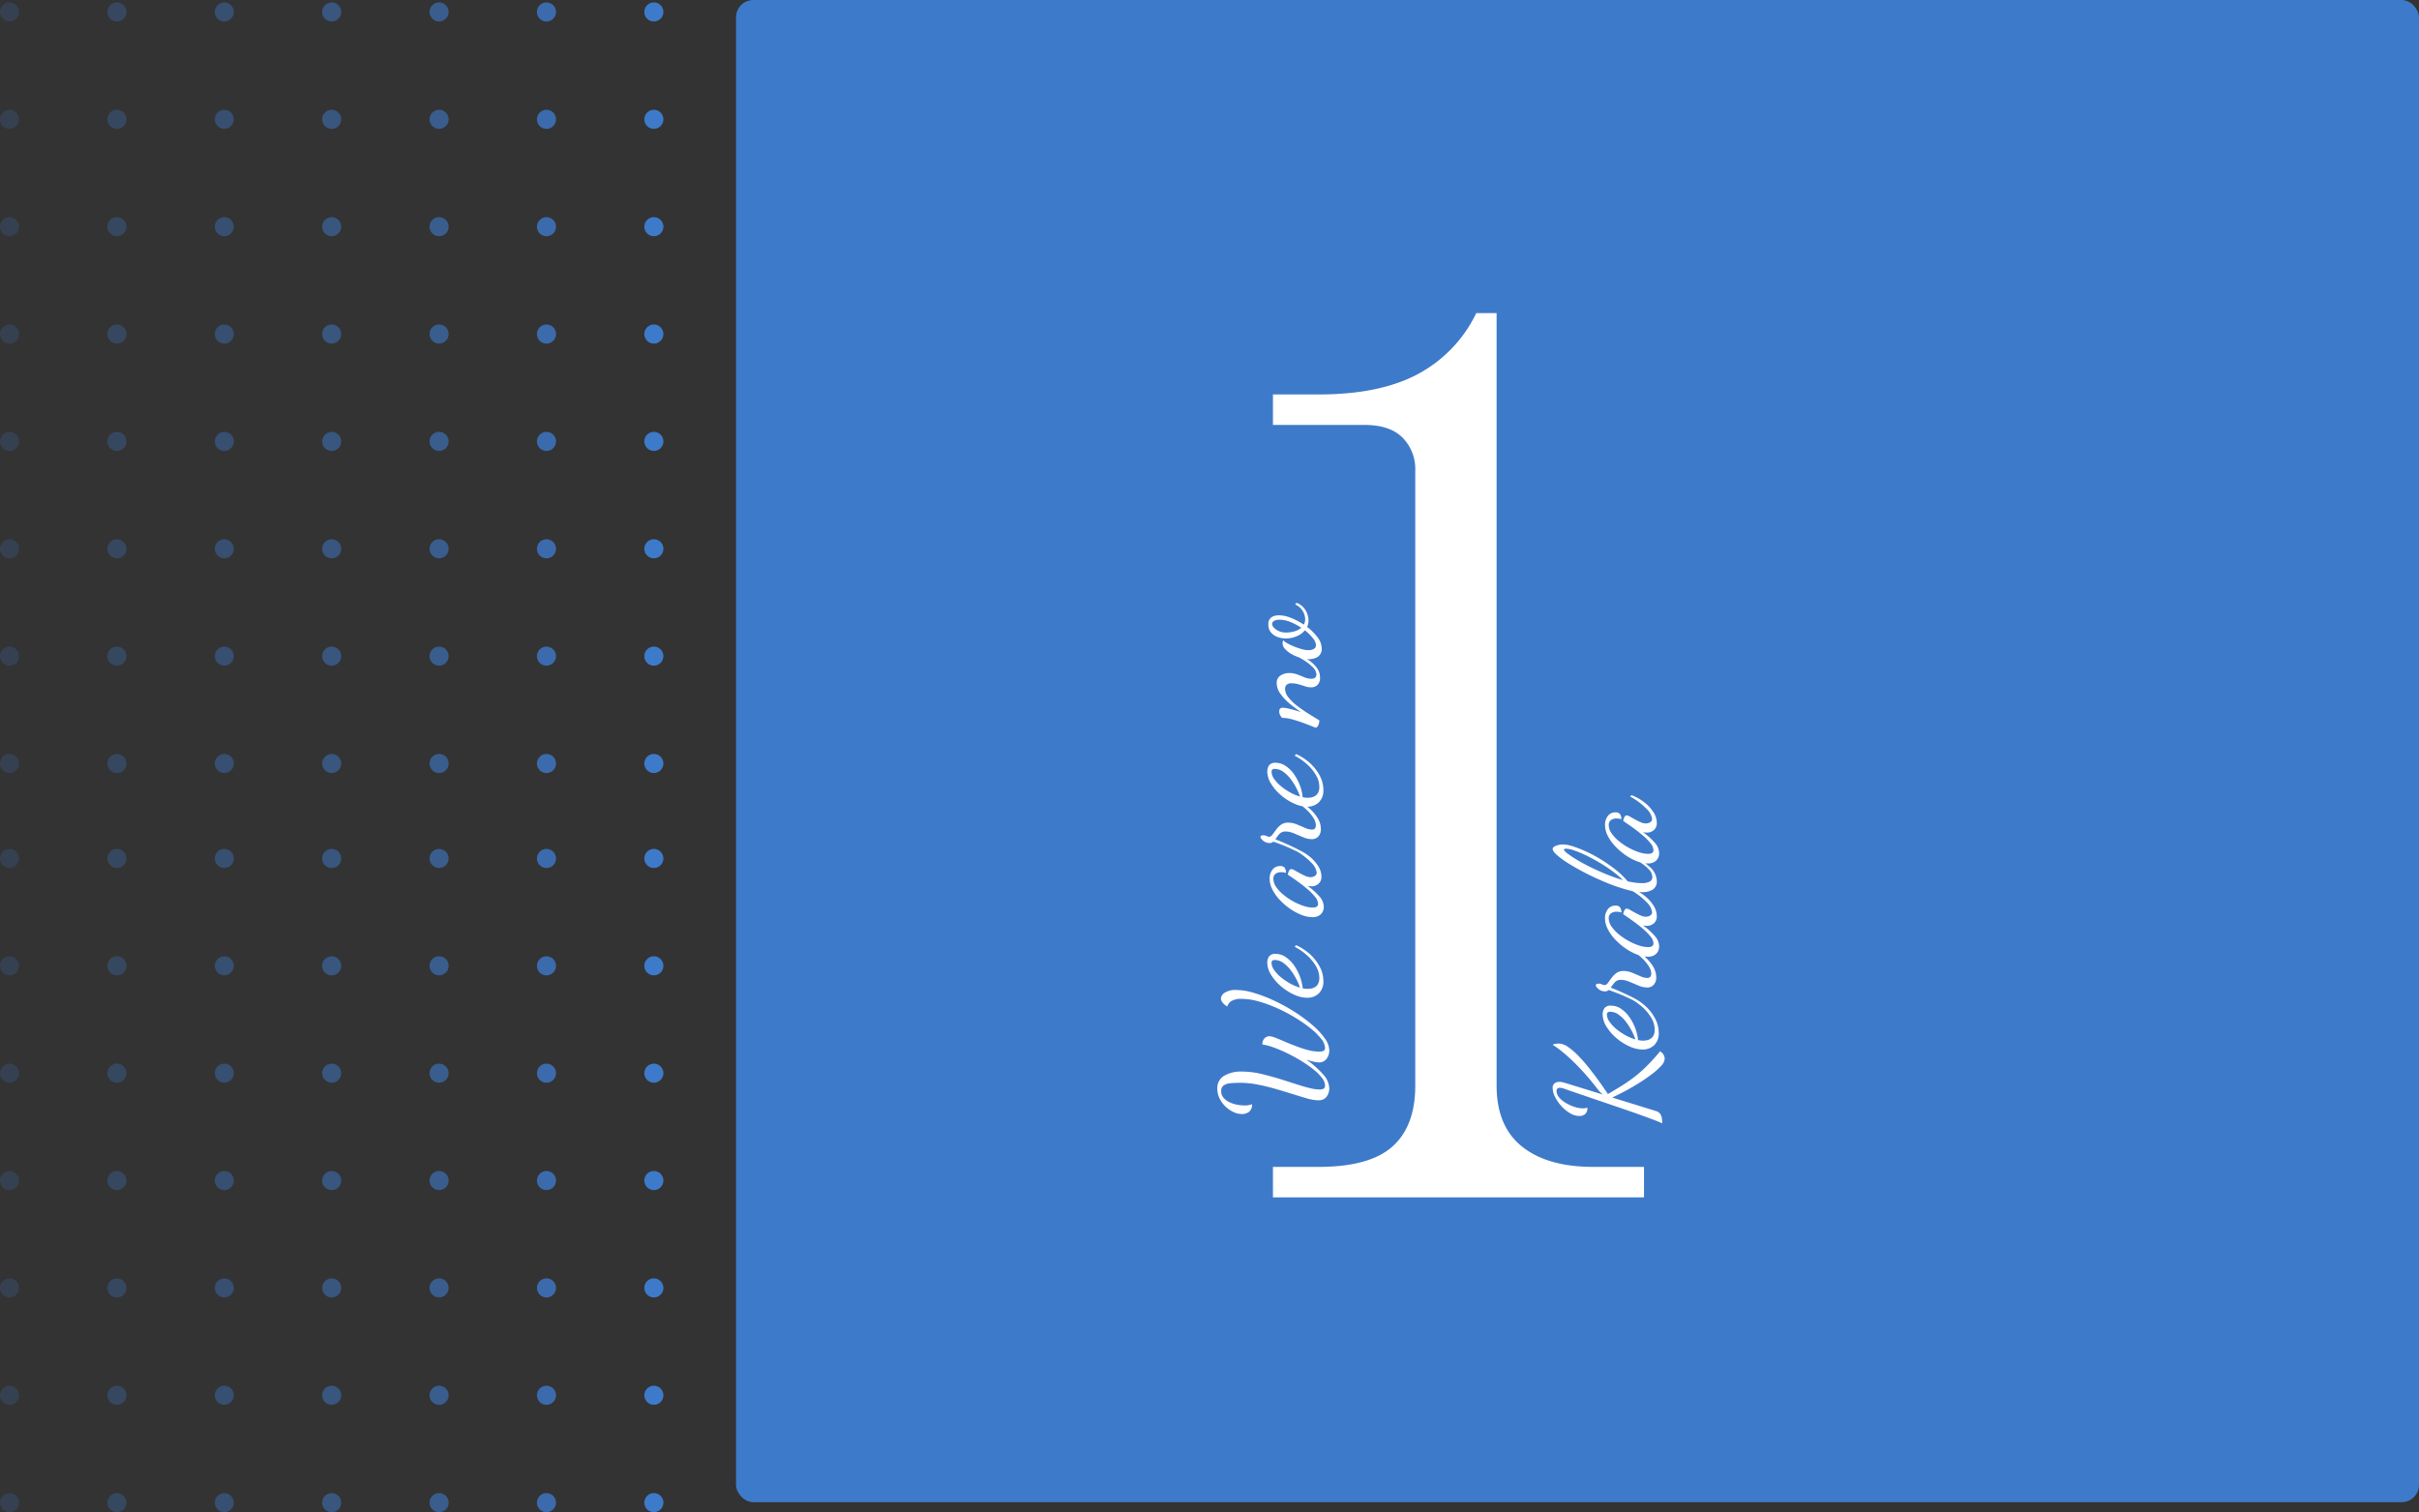 <svg xmlns="http://www.w3.org/2000/svg" width="697.104" height="435.88" viewBox="0 0 697.104 435.88">
  <rect x="0" y="0" width="697.104" height="435.88" fill="#333333" stroke="none"/>
  <g id="Group_7485" data-name="Group 7485" transform="translate(-934.896 -142)">
    <rect id="Rectangle_193" data-name="Rectangle 193" width="485" height="433" rx="5" transform="translate(1147 142)" fill="#3e7aca"/>
    <g id="Group_7484" data-name="Group 7484" transform="translate(240 15)">
      <path id="Path_3816" data-name="Path 3816" d="M13.184-260.742V-38.086q0,11.719,7.324,17.578t20.508,5.859H55.664v8.789H-51.27v-8.789h13.184q14.648,0,21.24-5.859t6.592-17.578V-215.332a12.88,12.88,0,0,0-3.662-9.521q-3.662-3.662-10.986-3.662H-51.27V-237.3h13.184q17.578,0,28.564-5.859A39.177,39.177,0,0,0,7.324-260.742Z" transform="translate(1113 478)" fill="#fff"/>
      <path id="Path_3815" data-name="Path 3815" d="M-138.72,3.48a4.418,4.418,0,0,1-1.02-.14,4,4,0,0,1-1.14-.48,2.655,2.655,0,0,1-.92-.96,3.2,3.2,0,0,1-.36-1.62,13.8,13.8,0,0,1,.68-3.7q.68-2.3,1.56-5.1.68-2.16,1.32-4.48t1.06-4.64a24.938,24.938,0,0,0,.42-4.44q0-1.48-.1-2.76a4.428,4.428,0,0,0-.6-2.06,1.862,1.862,0,0,0-1.7-.78,2.842,2.842,0,0,0-1.9.66,5.058,5.058,0,0,0-1.28,1.7,8.867,8.867,0,0,0-.72,2.2,11.636,11.636,0,0,0-.22,2.16,5.53,5.53,0,0,0,.36,2.16,2.569,2.569,0,0,1-2.2-.86,3.29,3.29,0,0,1-.64-2.02,5.81,5.81,0,0,1,.58-2.48,8.515,8.515,0,0,1,1.6-2.3,8.169,8.169,0,0,1,2.34-1.7,6.336,6.336,0,0,1,2.8-.64,4.075,4.075,0,0,1,3.7,1.94,9.639,9.639,0,0,1,1.22,5.18,25.361,25.361,0,0,1-.82,6.18q-.82,3.26-1.82,6.34-.64,2-1.22,3.82T-138.68-2a11.809,11.809,0,0,0-.36,2.68,2.28,2.28,0,0,0,.24,1.16,1.029,1.029,0,0,0,.96.4,3.775,3.775,0,0,0,2.22-.94,14.552,14.552,0,0,0,2.48-2.54,35.714,35.714,0,0,0,2.44-3.54q1.18-1.94,2.16-3.98a40.881,40.881,0,0,0,1.64-3.88,14.986,14.986,0,0,0,.82-3.16,2.246,2.246,0,0,1,1.86.68,2.107,2.107,0,0,1,.54,1.28,6.07,6.07,0,0,1-.52,1.96q-.52,1.32-1.24,2.96-.6,1.44-1.22,3.08a31.076,31.076,0,0,0-1.04,3.28,12.583,12.583,0,0,0-.42,3.12,3.1,3.1,0,0,0,.2,1.22q.2.46.92.46a4.511,4.511,0,0,0,2.6-1.14,18.435,18.435,0,0,0,3.06-3.12,41.97,41.97,0,0,0,3.08-4.46,46.442,46.442,0,0,0,2.7-5.18,38.111,38.111,0,0,0,1.92-5.3,18.081,18.081,0,0,0,.72-4.8,5.6,5.6,0,0,0-.6-2.94,2.733,2.733,0,0,0-1.6-1.22,4.406,4.406,0,0,1,1.18-1.4,2.02,2.02,0,0,1,1.14-.44,2.164,2.164,0,0,1,1.64,1.08,5.671,5.671,0,0,1,.8,3.36,18.024,18.024,0,0,1-.82,5,41.868,41.868,0,0,1-2.22,5.82,51.022,51.022,0,0,1-3.2,5.86,43.844,43.844,0,0,1-3.76,5.12,21.986,21.986,0,0,1-3.88,3.64,6.293,6.293,0,0,1-3.56,1.36,4.185,4.185,0,0,1-1.56-.32,3.274,3.274,0,0,1-1.34-.98,2.6,2.6,0,0,1-.54-1.7,7.052,7.052,0,0,1,.22-1.54q.22-.94.58-2.06a26.652,26.652,0,0,1-4.18,4.74A6.4,6.4,0,0,1-138.72,3.48Zm31-1.72A4.705,4.705,0,0,1-111.38.42a4.721,4.721,0,0,1-1.22-3.3,9.27,9.27,0,0,1,.9-3.8,15.747,15.747,0,0,1,2.4-3.76A13.794,13.794,0,0,1-106-13.3a6.8,6.8,0,0,1,3.56-1.1,3.183,3.183,0,0,1,1.7.48,2.129,2.129,0,0,1,.78,1.96,5.038,5.038,0,0,1-.9,2.86,9.3,9.3,0,0,1-2.36,2.38,14.117,14.117,0,0,1-3.2,1.7,13.174,13.174,0,0,1-3.46.82q-.08.4-.12.76a6.172,6.172,0,0,0-.04.68,5.266,5.266,0,0,0,.14,1.2,3.051,3.051,0,0,0,.5,1.1,2.388,2.388,0,0,0,.98.78,3.741,3.741,0,0,0,1.54.28,6.683,6.683,0,0,0,3.4-.98,13.063,13.063,0,0,0,3.12-2.58,16.931,16.931,0,0,0,2.44-3.52l.48.36a14.931,14.931,0,0,1-2.74,4.16,13.039,13.039,0,0,1-3.6,2.74A8.653,8.653,0,0,1-107.72,1.76Zm-1.96-6.72a17.6,17.6,0,0,0,2.44-1.06,17.642,17.642,0,0,0,2.62-1.66,9.761,9.761,0,0,0,2.08-2.12,4.161,4.161,0,0,0,.82-2.44,1.221,1.221,0,0,0-.16-.68.773.773,0,0,0-.68-.24,3.654,3.654,0,0,0-2.04.74,10.374,10.374,0,0,0-2.08,1.94,17.025,17.025,0,0,0-1.8,2.64A13.22,13.22,0,0,0-109.68-4.96ZM-86.4,1.88a2.929,2.929,0,0,1-2.1-.82,3.3,3.3,0,0,1-.86-2.5,8.651,8.651,0,0,1,.64-3.1,15.724,15.724,0,0,1,1.76-3.28,18.6,18.6,0,0,1,2.54-2.96,12.809,12.809,0,0,1,3-2.14,6.9,6.9,0,0,1,3.14-.8,4.07,4.07,0,0,1,2.6.82,2.637,2.637,0,0,1,1.04,2.18,1.52,1.52,0,0,1-.54,1.36A2.519,2.519,0,0,1-76.6-9q.08-.32.14-.7a4.513,4.513,0,0,0,.06-.7,2.782,2.782,0,0,0-.44-1.58,1.69,1.69,0,0,0-1.52-.66,4.081,4.081,0,0,0-2.28.78,10.758,10.758,0,0,0-2.24,2.08A18.1,18.1,0,0,0-84.8-6.96a17.165,17.165,0,0,0-1.32,3,8.678,8.678,0,0,0-.48,2.64q0,1.56,1.08,1.56a3.313,3.313,0,0,0,2-.86,16.328,16.328,0,0,0,2.22-2.2q1.14-1.34,2.18-2.78t1.84-2.64q.16-.24.2-.24a4.76,4.76,0,0,1,.62.16A2.338,2.338,0,0,1-75.8-8a.612.612,0,0,1,.28.52,2.16,2.16,0,0,1-.36.98q-.36.62-.8,1.42t-.8,1.62a3.844,3.844,0,0,0-.36,1.54,2.417,2.417,0,0,0,.32,1.18,1.1,1.1,0,0,0,1.04.58,4.951,4.951,0,0,0,2.84-1.58,19.055,19.055,0,0,0,3.56-4.74l.4.4a14.244,14.244,0,0,1-2.16,3.8A11.148,11.148,0,0,1-74.66.28a5.609,5.609,0,0,1-2.94.92A2.617,2.617,0,0,1-79.78.32a3.019,3.019,0,0,1-.7-1.92,4.124,4.124,0,0,1,.04-.54q.04-.3.08-.62A19.633,19.633,0,0,1-83.5.72,4.559,4.559,0,0,1-86.4,1.88Zm22.44-.84A3.033,3.033,0,0,1-66.1.32a2.44,2.44,0,0,1-.78-1.88,6.452,6.452,0,0,1,.56-2.52q.56-1.32,1.1-2.62a6.187,6.187,0,0,0,.54-2.34,2.339,2.339,0,0,0-.74-1.9q-.74-.62-1.5-1.14-.92,2.36-1.92,4.48t-1.64,3.2l-.36-.68q.56-1.04,1.46-3.04t1.78-4.56a1.309,1.309,0,0,1-.4-.96,2.828,2.828,0,0,1,.68-1.96q.68-.76,1-.76a.436.436,0,0,1,.5.38,4.032,4.032,0,0,1,.06.58,2.832,2.832,0,0,1-.22.78,3.31,3.31,0,0,0-.22.7,1.287,1.287,0,0,0,.62,1.02q.62.46,1.42,1.04a6.724,6.724,0,0,1,1.42,1.4,3.386,3.386,0,0,1,.62,2.1,6.493,6.493,0,0,1-.5,2.44q-.5,1.24-1,2.36a4.932,4.932,0,0,0-.5,1.96,1.08,1.08,0,0,0,.36.96,1.479,1.479,0,0,0,.84.24A3.9,3.9,0,0,0-60.94-1a10.756,10.756,0,0,0,1.98-1.52,15.585,15.585,0,0,0,1.72-1.94,8.88,8.88,0,0,0,1.12-1.9l.52.4a15.092,15.092,0,0,1-2.08,3.3A12.522,12.522,0,0,1-60.62,0,6.105,6.105,0,0,1-63.96,1.04Zm11.32.72A4.705,4.705,0,0,1-56.3.42a4.721,4.721,0,0,1-1.22-3.3,9.27,9.27,0,0,1,.9-3.8,15.747,15.747,0,0,1,2.4-3.76,13.794,13.794,0,0,1,3.3-2.86,6.8,6.8,0,0,1,3.56-1.1,3.183,3.183,0,0,1,1.7.48,2.129,2.129,0,0,1,.78,1.96,5.038,5.038,0,0,1-.9,2.86,9.3,9.3,0,0,1-2.36,2.38,14.116,14.116,0,0,1-3.2,1.7,13.174,13.174,0,0,1-3.46.82q-.08.4-.12.76a6.171,6.171,0,0,0-.04.68,5.265,5.265,0,0,0,.14,1.2,3.051,3.051,0,0,0,.5,1.1,2.388,2.388,0,0,0,.98.78A3.741,3.741,0,0,0-51.8.6a6.683,6.683,0,0,0,3.4-.98,13.063,13.063,0,0,0,3.12-2.58,16.931,16.931,0,0,0,2.44-3.52l.48.36A14.931,14.931,0,0,1-45.1-1.96,13.039,13.039,0,0,1-48.7.78,8.653,8.653,0,0,1-52.64,1.76ZM-54.6-4.96a17.6,17.6,0,0,0,2.44-1.06,17.642,17.642,0,0,0,2.62-1.66A9.761,9.761,0,0,0-47.46-9.8a4.161,4.161,0,0,0,.82-2.44,1.221,1.221,0,0,0-.16-.68.773.773,0,0,0-.68-.24,3.654,3.654,0,0,0-2.04.74,10.375,10.375,0,0,0-2.08,1.94,17.025,17.025,0,0,0-1.8,2.64A13.22,13.22,0,0,0-54.6-4.96ZM-20.32.8a2.8,2.8,0,0,1-2.1-.72,2.53,2.53,0,0,1-.7-1.84,5.674,5.674,0,0,1,.3-1.76q.3-.92.58-1.9a6.9,6.9,0,0,0,.28-1.9,2.043,2.043,0,0,0-.46-1.54,1.628,1.628,0,0,0-1.14-.42,4.066,4.066,0,0,0-2.52,1.02,14.547,14.547,0,0,0-2.48,2.6q-1.2,1.58-2.24,3.26t-1.84,3A3.411,3.411,0,0,1-33.86.38a1.92,1.92,0,0,1-.9-.66,5.856,5.856,0,0,1,.42-1.24q.42-1.04.98-2.56t1-3.12a11.1,11.1,0,0,0,.44-2.92,2.666,2.666,0,0,1,.76-.56,2.249,2.249,0,0,1,1.08-.28q1.08,0,1.08,1.04a10.632,10.632,0,0,1-.36,2.14q-.36,1.5-.92,3.14A37.364,37.364,0,0,1-27.86-7.9,15.034,15.034,0,0,1-25-10.6a5.225,5.225,0,0,1,3.04-1.08,2.463,2.463,0,0,1,2.26,1.12A4.586,4.586,0,0,1-19-8.08a6.463,6.463,0,0,1-.4,2.3q-.4,1.06-.82,2.04a4.986,4.986,0,0,0-.42,1.98A1.642,1.642,0,0,0-20.3-.58a1.166,1.166,0,0,0,.86.34,2.955,2.955,0,0,0,2-.94A13.01,13.01,0,0,0-15.5-3.56a26.755,26.755,0,0,0,1.66-2.92l.44.52a20.334,20.334,0,0,1-1.88,3.48,9.4,9.4,0,0,1-2.28,2.4A4.659,4.659,0,0,1-20.32.8Zm8.48.48A2.733,2.733,0,0,1-14.28.22,4.483,4.483,0,0,1-15-2.36a8.809,8.809,0,0,1,.4-2.56A12.081,12.081,0,0,1-13.54-7.4a7.225,7.225,0,0,1,1.48-1.88A2.52,2.52,0,0,1-10.4-10a1.6,1.6,0,0,1,.42.06,3.876,3.876,0,0,1,.42.14,5.065,5.065,0,0,0-.86,1.18,14.955,14.955,0,0,0-.94,1.96,21.02,21.02,0,0,0-.74,2.18,7.068,7.068,0,0,0-.3,1.84A2.963,2.963,0,0,0-12-.9a1.238,1.238,0,0,0,1.04.54,3.5,3.5,0,0,0,2-.9,13.8,13.8,0,0,0,2.28-2.3A6.054,6.054,0,0,1-8.42-5.98a7.943,7.943,0,0,1-.62-3.06,6.666,6.666,0,0,1,.46-2.48,4.383,4.383,0,0,1,1.34-1.86,3.3,3.3,0,0,1,2.12-.7,2.416,2.416,0,0,1,2.2.88A4.023,4.023,0,0,1-2.36-11a9.413,9.413,0,0,1-.76,3.46A20.423,20.423,0,0,1-5.04-3.88a3.084,3.084,0,0,0,1.52.4,4.713,4.713,0,0,0,1.44-.26A4.893,4.893,0,0,0-.5-4.64,4.583,4.583,0,0,0,.76-6.36l.48.4A5.148,5.148,0,0,1-1.02-3.3a5.914,5.914,0,0,1-2.78.78,4.892,4.892,0,0,1-1-.1,4.37,4.37,0,0,1-.92-.3A14.785,14.785,0,0,1-8.7.08,5.312,5.312,0,0,1-11.84,1.28ZM-5.96-4.6A16.947,16.947,0,0,0-4.3-7.7a8.125,8.125,0,0,0,.66-3.06,3.282,3.282,0,0,0-.34-1.7A1,1,0,0,0-4.84-13q-.8,0-1.64,1.16a4.851,4.851,0,0,0-.84,2.92,8.42,8.42,0,0,0,.34,2.34A5.259,5.259,0,0,0-5.96-4.6Z" transform="translate(1074.5 302) rotate(-90)" fill="#fff"/>
      <path id="Path_3817" data-name="Path 3817" d="M19.8,3.48a3.3,3.3,0,0,1-2.04-1.04A19.557,19.557,0,0,1,15.3-.32Q14-2.04,12.74-4.06T10.42-8.08q-1.06-2-1.78-3.56L4.76.92a2.227,2.227,0,0,1-.88,1.3,3.047,3.047,0,0,1-1.3.46,12.147,12.147,0,0,1-1.38.08Q1.72,1.64,2.26.2T3.54-3.28q.74-2.04,1.74-4.96t2.38-6.98q1.38-4.06,3.26-9.54.12-.32.32-.9a3.278,3.278,0,0,0,.2-1.06,1.12,1.12,0,0,0-.2-.7.915.915,0,0,0-.76-.26,2.823,2.823,0,0,0-1.86.78,7.764,7.764,0,0,0-1.6,1.98,12.038,12.038,0,0,0-1.1,2.48,7.753,7.753,0,0,0-.4,2.28,4.291,4.291,0,0,0,.2,1.36,2.283,2.283,0,0,1-1.86-.66,2.475,2.475,0,0,1-.54-1.62,5.325,5.325,0,0,1,.8-2.72,10.66,10.66,0,0,1,2.06-2.5,11.554,11.554,0,0,1,2.64-1.82,5.744,5.744,0,0,1,2.5-.68,1.6,1.6,0,0,1,1.46.6,2.418,2.418,0,0,1,.38,1.32,3.96,3.96,0,0,1-.1.88q-.1.44-.22.84L9.48-14.28a6.654,6.654,0,0,1,1.46-1.48q.9-.68,1.98-1.56,1.8-1.44,3.86-3.36t3.94-4.04a32.049,32.049,0,0,0,3.12-4.08,1.7,1.7,0,0,1,.28.84,7.514,7.514,0,0,1,.08.92,4.908,4.908,0,0,1-1.02,2.72,20.409,20.409,0,0,1-2.66,3.06,47.323,47.323,0,0,1-3.6,3.12q-1.96,1.54-3.86,2.9T9.64-12.88q1.2,2.04,2.34,3.88t2.48,3.6A38.779,38.779,0,0,0,17.6-1.8a56.919,56.919,0,0,0,4.36,3.96,2.612,2.612,0,0,1-.88.92A2.267,2.267,0,0,1,19.8,3.48Zm7.56-1.72A4.705,4.705,0,0,1,23.7.42a4.721,4.721,0,0,1-1.22-3.3,9.27,9.27,0,0,1,.9-3.8,15.747,15.747,0,0,1,2.4-3.76,13.794,13.794,0,0,1,3.3-2.86,6.8,6.8,0,0,1,3.56-1.1,3.183,3.183,0,0,1,1.7.48,2.129,2.129,0,0,1,.78,1.96,5.038,5.038,0,0,1-.9,2.86,9.3,9.3,0,0,1-2.36,2.38,14.116,14.116,0,0,1-3.2,1.7,13.174,13.174,0,0,1-3.46.82q-.08.4-.12.76a6.172,6.172,0,0,0-.04.68,5.265,5.265,0,0,0,.14,1.2,3.051,3.051,0,0,0,.5,1.1,2.388,2.388,0,0,0,.98.78A3.741,3.741,0,0,0,28.2.6a6.683,6.683,0,0,0,3.4-.98,13.064,13.064,0,0,0,3.12-2.58,16.931,16.931,0,0,0,2.44-3.52l.48.36A14.931,14.931,0,0,1,34.9-1.96,13.039,13.039,0,0,1,31.3.78,8.653,8.653,0,0,1,27.36,1.76ZM25.4-4.96a17.6,17.6,0,0,0,2.44-1.06,17.642,17.642,0,0,0,2.62-1.66A9.761,9.761,0,0,0,32.54-9.8a4.161,4.161,0,0,0,.82-2.44,1.221,1.221,0,0,0-.16-.68.773.773,0,0,0-.68-.24,3.654,3.654,0,0,0-2.04.74,10.375,10.375,0,0,0-2.08,1.94,17.025,17.025,0,0,0-1.8,2.64A13.22,13.22,0,0,0,25.4-4.96Zm17.88,6A3.033,3.033,0,0,1,41.14.32a2.44,2.44,0,0,1-.78-1.88,6.452,6.452,0,0,1,.56-2.52q.56-1.32,1.1-2.62a6.187,6.187,0,0,0,.54-2.34,2.339,2.339,0,0,0-.74-1.9q-.74-.62-1.5-1.14Q39.4-9.72,38.4-7.6T36.76-4.4l-.36-.68q.56-1.04,1.46-3.04t1.78-4.56a1.309,1.309,0,0,1-.4-.96,2.828,2.828,0,0,1,.68-1.96q.68-.76,1-.76a.436.436,0,0,1,.5.38,4.032,4.032,0,0,1,.06.58,2.832,2.832,0,0,1-.22.78,3.31,3.31,0,0,0-.22.7,1.287,1.287,0,0,0,.62,1.02q.62.46,1.42,1.04a6.724,6.724,0,0,1,1.42,1.4,3.386,3.386,0,0,1,.62,2.1,6.493,6.493,0,0,1-.5,2.44q-.5,1.24-1,2.36a4.932,4.932,0,0,0-.5,1.96,1.08,1.08,0,0,0,.36.96,1.479,1.479,0,0,0,.84.24A3.9,3.9,0,0,0,46.3-1a10.756,10.756,0,0,0,1.98-1.52A15.585,15.585,0,0,0,50-4.46a8.88,8.88,0,0,0,1.12-1.9l.52.4a15.092,15.092,0,0,1-2.08,3.3A12.522,12.522,0,0,1,46.62,0,6.105,6.105,0,0,1,43.28,1.04Zm8.92.84a2.929,2.929,0,0,1-2.1-.82,3.3,3.3,0,0,1-.86-2.5,8.651,8.651,0,0,1,.64-3.1,15.724,15.724,0,0,1,1.76-3.28,18.6,18.6,0,0,1,2.54-2.96,12.809,12.809,0,0,1,3-2.14,6.9,6.9,0,0,1,3.14-.8,4.07,4.07,0,0,1,2.6.82,2.637,2.637,0,0,1,1.04,2.18,1.52,1.52,0,0,1-.54,1.36A2.519,2.519,0,0,1,62-9q.08-.32.14-.7a4.513,4.513,0,0,0,.06-.7,2.782,2.782,0,0,0-.44-1.58,1.69,1.69,0,0,0-1.52-.66,4.081,4.081,0,0,0-2.28.78,10.758,10.758,0,0,0-2.24,2.08A18.1,18.1,0,0,0,53.8-6.96a17.164,17.164,0,0,0-1.32,3A8.679,8.679,0,0,0,52-1.32Q52,.24,53.08.24a3.313,3.313,0,0,0,2-.86,16.328,16.328,0,0,0,2.22-2.2q1.14-1.34,2.18-2.78t1.84-2.64q.16-.24.2-.24a4.76,4.76,0,0,1,.62.16A2.338,2.338,0,0,1,62.8-8a.612.612,0,0,1,.28.52,2.16,2.16,0,0,1-.36.98q-.36.62-.8,1.42t-.8,1.62a3.844,3.844,0,0,0-.36,1.54,2.417,2.417,0,0,0,.32,1.18,1.1,1.1,0,0,0,1.04.58,4.951,4.951,0,0,0,2.84-1.58,19.055,19.055,0,0,0,3.56-4.74l.4.4a14.244,14.244,0,0,1-2.16,3.8A11.148,11.148,0,0,1,63.94.28,5.609,5.609,0,0,1,61,1.2,2.617,2.617,0,0,1,58.82.32a3.019,3.019,0,0,1-.7-1.92,4.125,4.125,0,0,1,.04-.54q.04-.3.08-.62A19.632,19.632,0,0,1,55.1.72,4.56,4.56,0,0,1,52.2,1.88ZM71.04,1.2A2.678,2.678,0,0,1,68.58.02a5.436,5.436,0,0,1-.74-2.94,17.727,17.727,0,0,1,.72-4.56,50.053,50.053,0,0,1,1.9-5.56q1.18-2.92,2.58-5.7t2.8-5.06a28.005,28.005,0,0,1,2.58-3.64q1.18-1.36,1.86-1.36a.823.823,0,0,1,.72.5,4.508,4.508,0,0,1,.44,1.2,5.712,5.712,0,0,1,.16,1.26,10.027,10.027,0,0,1-.54,2.82,32.814,32.814,0,0,1-1.52,3.88,40.332,40.332,0,0,1-2.32,4.32,43.394,43.394,0,0,1-2.92,4.18A22.184,22.184,0,0,1,70.96-7.2q-.24,1.08-.38,2.1a14.288,14.288,0,0,0-.14,1.94,4.765,4.765,0,0,0,.44,2.32,1.431,1.431,0,0,0,1.32.76,3.2,3.2,0,0,0,2.14-.96,12.013,12.013,0,0,0,2-2.42,21.281,21.281,0,0,0,1.62-3.02l.6.32A20.391,20.391,0,0,1,75.08-.78,5.538,5.538,0,0,1,71.04,1.2Zm.28-9.76a26.76,26.76,0,0,0,2.72-3.22,44.786,44.786,0,0,0,2.46-3.78q1.14-1.96,2.02-3.8a28.194,28.194,0,0,0,1.36-3.3,7.864,7.864,0,0,0,.48-2.26.9.9,0,0,0-.1-.52q-.1-.12-.18-.12-.32,0-1.1,1.02a31.324,31.324,0,0,0-1.82,2.74q-1.04,1.72-2.12,3.92t-2.06,4.6A48.822,48.822,0,0,0,71.32-8.56ZM79.08,1.88a2.929,2.929,0,0,1-2.1-.82,3.3,3.3,0,0,1-.86-2.5,8.651,8.651,0,0,1,.64-3.1,15.724,15.724,0,0,1,1.76-3.28,18.6,18.6,0,0,1,2.54-2.96,12.809,12.809,0,0,1,3-2.14,6.9,6.9,0,0,1,3.14-.8,4.07,4.07,0,0,1,2.6.82,2.637,2.637,0,0,1,1.04,2.18,1.52,1.52,0,0,1-.54,1.36A2.519,2.519,0,0,1,88.88-9q.08-.32.14-.7a4.513,4.513,0,0,0,.06-.7,2.782,2.782,0,0,0-.44-1.58,1.69,1.69,0,0,0-1.52-.66,4.081,4.081,0,0,0-2.28.78A10.758,10.758,0,0,0,82.6-9.78a18.1,18.1,0,0,0-1.92,2.82,17.165,17.165,0,0,0-1.32,3,8.678,8.678,0,0,0-.48,2.64q0,1.56,1.08,1.56a3.313,3.313,0,0,0,2-.86,16.329,16.329,0,0,0,2.22-2.2q1.14-1.34,2.18-2.78T88.2-8.24q.16-.24.2-.24a4.761,4.761,0,0,1,.62.16,2.338,2.338,0,0,1,.66.32.612.612,0,0,1,.28.52,2.16,2.16,0,0,1-.36.98q-.36.62-.8,1.42T88-3.46a3.844,3.844,0,0,0-.36,1.54,2.417,2.417,0,0,0,.32,1.18A1.1,1.1,0,0,0,89-.16a4.951,4.951,0,0,0,2.84-1.58A19.055,19.055,0,0,0,95.4-6.48l.4.4a14.244,14.244,0,0,1-2.16,3.8A11.148,11.148,0,0,1,90.82.28a5.609,5.609,0,0,1-2.94.92A2.617,2.617,0,0,1,85.7.32,3.019,3.019,0,0,1,85-1.6a4.125,4.125,0,0,1,.04-.54q.04-.3.08-.62A19.633,19.633,0,0,1,81.98.72,4.559,4.559,0,0,1,79.08,1.88Z" transform="translate(1171.146 452) rotate(-90)" fill="#fff"/>
    </g>
    <path id="Path_325" data-name="Path 325" d="M2.747,5.491A2.746,2.746,0,1,0,0,2.747,2.744,2.744,0,0,0,2.747,5.491Z" transform="translate(934.896 364.823) rotate(-90)" fill="#3e7aca" opacity="0.2"/>
    <path id="Path_326" data-name="Path 326" d="M2.747,5.491A2.746,2.746,0,1,0,0,2.747,2.744,2.744,0,0,0,2.747,5.491Z" transform="translate(934.896 333.876) rotate(-90)" fill="#3e7aca" opacity="0.2"/>
    <path id="Path_327" data-name="Path 327" d="M2.747,5.491A2.746,2.746,0,1,0,0,2.747,2.744,2.744,0,0,0,2.747,5.491Z" transform="translate(934.896 302.928) rotate(-90)" fill="#3e7aca" opacity="0.2"/>
    <path id="Path_328" data-name="Path 328" d="M2.744,5.491A2.746,2.746,0,1,0,0,2.747,2.744,2.744,0,0,0,2.744,5.491Z" transform="translate(934.896 271.979) rotate(-90)" fill="#3e7aca" opacity="0.2"/>
    <path id="Path_329" data-name="Path 329" d="M2.747,5.491A2.746,2.746,0,1,0,0,2.747,2.746,2.746,0,0,0,2.747,5.491Z" transform="translate(934.896 241.033) rotate(-90)" fill="#3e7aca" opacity="0.2"/>
    <path id="Path_330" data-name="Path 330" d="M2.747,5.491A2.746,2.746,0,1,0,0,2.747,2.744,2.744,0,0,0,2.747,5.491Z" transform="translate(934.896 210.086) rotate(-90)" fill="#3e7aca" opacity="0.2"/>
    <path id="Path_331" data-name="Path 331" d="M2.747,5.491A2.746,2.746,0,1,0,0,2.747,2.744,2.744,0,0,0,2.747,5.491Z" transform="translate(934.896 179.138) rotate(-90)" fill="#3e7aca" opacity="0.2"/>
    <path id="Path_332" data-name="Path 332" d="M2.747,5.491A2.746,2.746,0,1,0,0,2.747,2.744,2.744,0,0,0,2.747,5.491Z" transform="translate(934.896 148.191) rotate(-90)" fill="#3e7aca" opacity="0.2"/>
    <path id="Path_335" data-name="Path 335" d="M2.744,5.491A2.746,2.746,0,1,0,0,2.747,2.744,2.744,0,0,0,2.744,5.491Z" transform="translate(965.843 364.826) rotate(-90)" fill="#3e7aca" opacity="0.3"/>
    <path id="Path_336" data-name="Path 336" d="M2.747,5.491A2.746,2.746,0,1,0,0,2.747,2.746,2.746,0,0,0,2.747,5.491Z" transform="translate(965.843 333.88) rotate(-90)" fill="#3e7aca" opacity="0.3"/>
    <path id="Path_337" data-name="Path 337" d="M2.747,5.491A2.746,2.746,0,1,0,0,2.747,2.744,2.744,0,0,0,2.747,5.491Z" transform="translate(965.843 302.933) rotate(-90)" fill="#3e7aca" opacity="0.3"/>
    <path id="Path_338" data-name="Path 338" d="M2.747,5.491A2.746,2.746,0,1,0,0,2.747,2.744,2.744,0,0,0,2.747,5.491Z" transform="translate(965.843 271.985) rotate(-90)" fill="#3e7aca" opacity="0.3"/>
    <path id="Path_339" data-name="Path 339" d="M2.747,5.491A2.746,2.746,0,1,0,0,2.747,2.744,2.744,0,0,0,2.747,5.491Z" transform="translate(965.843 241.038) rotate(-90)" fill="#3e7aca" opacity="0.3"/>
    <path id="Path_340" data-name="Path 340" d="M2.744,5.491A2.746,2.746,0,1,0,0,2.747,2.744,2.744,0,0,0,2.744,5.491Z" transform="translate(965.843 210.088) rotate(-90)" fill="#3e7aca" opacity="0.3"/>
    <path id="Path_341" data-name="Path 341" d="M2.747,5.491A2.746,2.746,0,1,0,0,2.747,2.746,2.746,0,0,0,2.747,5.491Z" transform="translate(965.843 179.143) rotate(-90)" fill="#3e7aca" opacity="0.3"/>
    <path id="Path_342" data-name="Path 342" d="M2.747,5.491A2.746,2.746,0,1,0,0,2.747,2.744,2.744,0,0,0,2.747,5.491Z" transform="translate(965.843 148.195) rotate(-90)" fill="#3e7aca" opacity="0.3"/>
    <path id="Path_345" data-name="Path 345" d="M2.747,5.493A2.747,2.747,0,1,0,0,2.747,2.747,2.747,0,0,0,2.747,5.493Z" transform="translate(996.791 364.823) rotate(-90)" fill="#3e7aca" opacity="0.4"/>
    <circle id="Ellipse_19" data-name="Ellipse 19" cx="2.747" cy="2.747" r="2.747" transform="translate(996.79 333.875) rotate(-90)" fill="#3e7aca" opacity="0.4"/>
    <path id="Path_346" data-name="Path 346" d="M2.747,5.493A2.747,2.747,0,1,0,0,2.747,2.747,2.747,0,0,0,2.747,5.493Z" transform="translate(996.791 302.928) rotate(-90)" fill="#3e7aca" opacity="0.4"/>
    <path id="Path_347" data-name="Path 347" d="M2.744,5.493A2.747,2.747,0,1,0,0,2.747,2.747,2.747,0,0,0,2.744,5.493Z" transform="translate(996.791 271.979) rotate(-90)" fill="#3e7aca" opacity="0.4"/>
    <path id="Path_348" data-name="Path 348" d="M2.747,5.493A2.747,2.747,0,1,0,0,2.747,2.749,2.749,0,0,0,2.747,5.493Z" transform="translate(996.791 241.033) rotate(-90)" fill="#3e7aca" opacity="0.4"/>
    <path id="Path_349" data-name="Path 349" d="M2.747,5.493A2.747,2.747,0,1,0,0,2.747,2.747,2.747,0,0,0,2.747,5.493Z" transform="translate(996.791 210.086) rotate(-90)" fill="#3e7aca" opacity="0.4"/>
    <circle id="Ellipse_20" data-name="Ellipse 20" cx="2.747" cy="2.747" r="2.747" transform="translate(996.79 179.138) rotate(-90)" fill="#3e7aca" opacity="0.4"/>
    <path id="Path_350" data-name="Path 350" d="M2.747,5.493A2.747,2.747,0,1,0,0,2.747,2.747,2.747,0,0,0,2.747,5.493Z" transform="translate(996.791 148.191) rotate(-90)" fill="#3e7aca" opacity="0.4"/>
    <path id="Path_352" data-name="Path 352" d="M2.744,5.493A2.747,2.747,0,1,0,0,2.747,2.747,2.747,0,0,0,2.744,5.493Z" transform="translate(1027.738 364.826) rotate(-90)" fill="#3e7aca" opacity="0.5"/>
    <path id="Path_353" data-name="Path 353" d="M2.747,5.493A2.747,2.747,0,1,0,0,2.747,2.749,2.749,0,0,0,2.747,5.493Z" transform="translate(1027.738 333.88) rotate(-90)" fill="#3e7aca" opacity="0.5"/>
    <path id="Path_354" data-name="Path 354" d="M2.747,5.493A2.747,2.747,0,1,0,0,2.747,2.747,2.747,0,0,0,2.747,5.493Z" transform="translate(1027.738 302.933) rotate(-90)" fill="#3e7aca" opacity="0.5"/>
    <circle id="Ellipse_22" data-name="Ellipse 22" cx="2.747" cy="2.747" r="2.747" transform="translate(1027.737 271.985) rotate(-90)" fill="#3e7aca" opacity="0.5"/>
    <path id="Path_355" data-name="Path 355" d="M2.747,5.493A2.747,2.747,0,1,0,0,2.747,2.747,2.747,0,0,0,2.747,5.493Z" transform="translate(1027.738 241.038) rotate(-90)" fill="#3e7aca" opacity="0.5"/>
    <path id="Path_356" data-name="Path 356" d="M2.744,5.493A2.747,2.747,0,1,0,0,2.747,2.747,2.747,0,0,0,2.744,5.493Z" transform="translate(1027.738 210.088) rotate(-90)" fill="#3e7aca" opacity="0.5"/>
    <path id="Path_357" data-name="Path 357" d="M2.747,5.493A2.747,2.747,0,1,0,0,2.747,2.749,2.749,0,0,0,2.747,5.493Z" transform="translate(1027.738 179.143) rotate(-90)" fill="#3e7aca" opacity="0.5"/>
    <path id="Path_358" data-name="Path 358" d="M2.747,5.493A2.747,2.747,0,1,0,0,2.747,2.747,2.747,0,0,0,2.747,5.493Z" transform="translate(1027.738 148.195) rotate(-90)" fill="#3e7aca" opacity="0.5"/>
    <path id="Path_361" data-name="Path 361" d="M2.747,5.493A2.747,2.747,0,1,0,0,2.747,2.747,2.747,0,0,0,2.747,5.493Z" transform="translate(1058.685 364.823) rotate(-90)" fill="#3e7aca" opacity="0.6"/>
    <path id="Path_362" data-name="Path 362" d="M2.747,5.493A2.747,2.747,0,1,0,0,2.747,2.747,2.747,0,0,0,2.747,5.493Z" transform="translate(1058.685 333.876) rotate(-90)" fill="#3e7aca" opacity="0.6"/>
    <path id="Path_363" data-name="Path 363" d="M2.747,5.493A2.747,2.747,0,1,0,0,2.747,2.747,2.747,0,0,0,2.747,5.493Z" transform="translate(1058.685 302.928) rotate(-90)" fill="#3e7aca" opacity="0.6"/>
    <path id="Path_364" data-name="Path 364" d="M2.744,5.493A2.747,2.747,0,1,0,0,2.747,2.747,2.747,0,0,0,2.744,5.493Z" transform="translate(1058.685 271.979) rotate(-90)" fill="#3e7aca" opacity="0.6"/>
    <path id="Path_365" data-name="Path 365" d="M2.747,5.493A2.747,2.747,0,1,0,0,2.747,2.749,2.749,0,0,0,2.747,5.493Z" transform="translate(1058.685 241.033) rotate(-90)" fill="#3e7aca" opacity="0.6"/>
    <path id="Path_366" data-name="Path 366" d="M2.747,5.493A2.747,2.747,0,1,0,0,2.747,2.747,2.747,0,0,0,2.747,5.493Z" transform="translate(1058.685 210.086) rotate(-90)" fill="#3e7aca" opacity="0.6"/>
    <path id="Path_367" data-name="Path 367" d="M2.747,5.493A2.747,2.747,0,1,0,0,2.747,2.747,2.747,0,0,0,2.747,5.493Z" transform="translate(1058.685 179.138) rotate(-90)" fill="#3e7aca" opacity="0.6"/>
    <path id="Path_368" data-name="Path 368" d="M2.747,5.493A2.747,2.747,0,1,0,0,2.747,2.747,2.747,0,0,0,2.747,5.493Z" transform="translate(1058.685 148.191) rotate(-90)" fill="#3e7aca" opacity="0.6"/>
    <path id="Path_371" data-name="Path 371" d="M2.744,5.493A2.747,2.747,0,1,0,0,2.747,2.746,2.746,0,0,0,2.744,5.493Z" transform="translate(1089.633 364.826) rotate(-90)" fill="#3e7aca" opacity="0.8"/>
    <path id="Path_372" data-name="Path 372" d="M2.747,5.493A2.747,2.747,0,1,0,0,2.747,2.748,2.748,0,0,0,2.747,5.493Z" transform="translate(1089.633 333.88) rotate(-90)" fill="#3e7aca" opacity="0.8"/>
    <path id="Path_373" data-name="Path 373" d="M2.747,5.493A2.747,2.747,0,1,0,0,2.747,2.746,2.746,0,0,0,2.747,5.493Z" transform="translate(1089.633 302.933) rotate(-90)" fill="#3e7aca" opacity="0.8"/>
    <path id="Path_374" data-name="Path 374" d="M2.747,5.493A2.747,2.747,0,1,0,0,2.747,2.746,2.746,0,0,0,2.747,5.493Z" transform="translate(1089.633 271.985) rotate(-90)" fill="#3e7aca" opacity="0.8"/>
    <path id="Path_375" data-name="Path 375" d="M2.747,5.493A2.747,2.747,0,1,0,0,2.747,2.746,2.746,0,0,0,2.747,5.493Z" transform="translate(1089.633 241.038) rotate(-90)" fill="#3e7aca" opacity="0.8"/>
    <path id="Path_376" data-name="Path 376" d="M2.744,5.493A2.747,2.747,0,1,0,0,2.747,2.746,2.746,0,0,0,2.744,5.493Z" transform="translate(1089.633 210.088) rotate(-90)" fill="#3e7aca" opacity="0.8"/>
    <path id="Path_377" data-name="Path 377" d="M2.747,5.493A2.747,2.747,0,1,0,0,2.747,2.747,2.747,0,0,0,2.747,5.493Z" transform="translate(1089.633 179.143) rotate(-90)" fill="#3e7aca" opacity="0.8"/>
    <path id="Path_378" data-name="Path 378" d="M2.747,5.493A2.747,2.747,0,1,0,0,2.747,2.746,2.746,0,0,0,2.747,5.493Z" transform="translate(1089.633 148.195) rotate(-90)" fill="#3e7aca" opacity="0.8"/>
    <path id="Path_381" data-name="Path 381" d="M2.747,5.491A2.746,2.746,0,1,0,0,2.747,2.744,2.744,0,0,0,2.747,5.491Z" transform="translate(1120.58 364.823) rotate(-90)" fill="#3e7aca"/>
    <path id="Path_382" data-name="Path 382" d="M2.747,5.491A2.746,2.746,0,1,0,0,2.747,2.744,2.744,0,0,0,2.747,5.491Z" transform="translate(1120.58 333.876) rotate(-90)" fill="#3e7aca"/>
    <path id="Path_383" data-name="Path 383" d="M2.747,5.491A2.746,2.746,0,1,0,0,2.747,2.744,2.744,0,0,0,2.747,5.491Z" transform="translate(1120.58 302.928) rotate(-90)" fill="#3e7aca"/>
    <path id="Path_384" data-name="Path 384" d="M2.744,5.491A2.746,2.746,0,1,0,0,2.747,2.744,2.744,0,0,0,2.744,5.491Z" transform="translate(1120.58 271.979) rotate(-90)" fill="#3e7aca"/>
    <path id="Path_385" data-name="Path 385" d="M2.747,5.491A2.746,2.746,0,1,0,0,2.747,2.746,2.746,0,0,0,2.747,5.491Z" transform="translate(1120.58 241.033) rotate(-90)" fill="#3e7aca"/>
    <path id="Path_386" data-name="Path 386" d="M2.747,5.491A2.746,2.746,0,1,0,0,2.747,2.744,2.744,0,0,0,2.747,5.491Z" transform="translate(1120.58 210.086) rotate(-90)" fill="#3e7aca"/>
    <path id="Path_387" data-name="Path 387" d="M2.747,5.491A2.746,2.746,0,1,0,0,2.747,2.744,2.744,0,0,0,2.747,5.491Z" transform="translate(1120.58 179.138) rotate(-90)" fill="#3e7aca"/>
    <path id="Path_388" data-name="Path 388" d="M2.747,5.491A2.746,2.746,0,1,0,0,2.747,2.744,2.744,0,0,0,2.747,5.491Z" transform="translate(1120.58 148.191) rotate(-90)" fill="#3e7aca"/>
    <path id="Path_326-2" data-name="Path 326" d="M2.747,5.491A2.746,2.746,0,1,0,0,2.747,2.744,2.744,0,0,0,2.747,5.491Z" transform="translate(934.896 577.876) rotate(-90)" fill="#3e7aca" opacity="0.2"/>
    <path id="Path_327-2" data-name="Path 327" d="M2.747,5.491A2.746,2.746,0,1,0,0,2.747,2.744,2.744,0,0,0,2.747,5.491Z" transform="translate(934.896 546.928) rotate(-90)" fill="#3e7aca" opacity="0.2"/>
    <path id="Path_328-2" data-name="Path 328" d="M2.744,5.491A2.746,2.746,0,1,0,0,2.747,2.744,2.744,0,0,0,2.744,5.491Z" transform="translate(934.896 515.979) rotate(-90)" fill="#3e7aca" opacity="0.2"/>
    <path id="Path_329-2" data-name="Path 329" d="M2.747,5.491A2.746,2.746,0,1,0,0,2.747,2.746,2.746,0,0,0,2.747,5.491Z" transform="translate(934.896 485.033) rotate(-90)" fill="#3e7aca" opacity="0.2"/>
    <path id="Path_330-2" data-name="Path 330" d="M2.747,5.491A2.746,2.746,0,1,0,0,2.747,2.744,2.744,0,0,0,2.747,5.491Z" transform="translate(934.896 454.086) rotate(-90)" fill="#3e7aca" opacity="0.2"/>
    <path id="Path_331-2" data-name="Path 331" d="M2.747,5.491A2.746,2.746,0,1,0,0,2.747,2.744,2.744,0,0,0,2.747,5.491Z" transform="translate(934.896 423.138) rotate(-90)" fill="#3e7aca" opacity="0.2"/>
    <path id="Path_332-2" data-name="Path 332" d="M2.747,5.491A2.746,2.746,0,1,0,0,2.747,2.744,2.744,0,0,0,2.747,5.491Z" transform="translate(934.896 392.191) rotate(-90)" fill="#3e7aca" opacity="0.2"/>
    <path id="Path_336-2" data-name="Path 336" d="M2.747,5.491A2.746,2.746,0,1,0,0,2.747,2.746,2.746,0,0,0,2.747,5.491Z" transform="translate(965.843 577.88) rotate(-90)" fill="#3e7aca" opacity="0.3"/>
    <path id="Path_337-2" data-name="Path 337" d="M2.747,5.491A2.746,2.746,0,1,0,0,2.747,2.744,2.744,0,0,0,2.747,5.491Z" transform="translate(965.843 546.933) rotate(-90)" fill="#3e7aca" opacity="0.3"/>
    <path id="Path_338-2" data-name="Path 338" d="M2.747,5.491A2.746,2.746,0,1,0,0,2.747,2.744,2.744,0,0,0,2.747,5.491Z" transform="translate(965.843 515.985) rotate(-90)" fill="#3e7aca" opacity="0.3"/>
    <path id="Path_339-2" data-name="Path 339" d="M2.747,5.491A2.746,2.746,0,1,0,0,2.747,2.744,2.744,0,0,0,2.747,5.491Z" transform="translate(965.843 485.038) rotate(-90)" fill="#3e7aca" opacity="0.3"/>
    <path id="Path_340-2" data-name="Path 340" d="M2.744,5.491A2.746,2.746,0,1,0,0,2.747,2.744,2.744,0,0,0,2.744,5.491Z" transform="translate(965.843 454.088) rotate(-90)" fill="#3e7aca" opacity="0.3"/>
    <path id="Path_341-2" data-name="Path 341" d="M2.747,5.491A2.746,2.746,0,1,0,0,2.747,2.746,2.746,0,0,0,2.747,5.491Z" transform="translate(965.843 423.143) rotate(-90)" fill="#3e7aca" opacity="0.3"/>
    <path id="Path_342-2" data-name="Path 342" d="M2.747,5.491A2.746,2.746,0,1,0,0,2.747,2.744,2.744,0,0,0,2.747,5.491Z" transform="translate(965.843 392.195) rotate(-90)" fill="#3e7aca" opacity="0.3"/>
    <circle id="Ellipse_19-2" data-name="Ellipse 19" cx="2.747" cy="2.747" r="2.747" transform="translate(996.79 577.875) rotate(-90)" fill="#3e7aca" opacity="0.4"/>
    <path id="Path_346-2" data-name="Path 346" d="M2.747,5.493A2.747,2.747,0,1,0,0,2.747,2.747,2.747,0,0,0,2.747,5.493Z" transform="translate(996.791 546.928) rotate(-90)" fill="#3e7aca" opacity="0.4"/>
    <path id="Path_347-2" data-name="Path 347" d="M2.744,5.493A2.747,2.747,0,1,0,0,2.747,2.747,2.747,0,0,0,2.744,5.493Z" transform="translate(996.791 515.979) rotate(-90)" fill="#3e7aca" opacity="0.4"/>
    <path id="Path_348-2" data-name="Path 348" d="M2.747,5.493A2.747,2.747,0,1,0,0,2.747,2.749,2.749,0,0,0,2.747,5.493Z" transform="translate(996.791 485.033) rotate(-90)" fill="#3e7aca" opacity="0.4"/>
    <path id="Path_349-2" data-name="Path 349" d="M2.747,5.493A2.747,2.747,0,1,0,0,2.747,2.747,2.747,0,0,0,2.747,5.493Z" transform="translate(996.791 454.086) rotate(-90)" fill="#3e7aca" opacity="0.4"/>
    <circle id="Ellipse_20-2" data-name="Ellipse 20" cx="2.747" cy="2.747" r="2.747" transform="translate(996.79 423.138) rotate(-90)" fill="#3e7aca" opacity="0.4"/>
    <path id="Path_350-2" data-name="Path 350" d="M2.747,5.493A2.747,2.747,0,1,0,0,2.747,2.747,2.747,0,0,0,2.747,5.493Z" transform="translate(996.791 392.191) rotate(-90)" fill="#3e7aca" opacity="0.4"/>
    <path id="Path_353-2" data-name="Path 353" d="M2.747,5.493A2.747,2.747,0,1,0,0,2.747,2.749,2.749,0,0,0,2.747,5.493Z" transform="translate(1027.738 577.88) rotate(-90)" fill="#3e7aca" opacity="0.5"/>
    <path id="Path_354-2" data-name="Path 354" d="M2.747,5.493A2.747,2.747,0,1,0,0,2.747,2.747,2.747,0,0,0,2.747,5.493Z" transform="translate(1027.738 546.933) rotate(-90)" fill="#3e7aca" opacity="0.5"/>
    <circle id="Ellipse_22-2" data-name="Ellipse 22" cx="2.747" cy="2.747" r="2.747" transform="translate(1027.737 515.985) rotate(-90)" fill="#3e7aca" opacity="0.5"/>
    <path id="Path_355-2" data-name="Path 355" d="M2.747,5.493A2.747,2.747,0,1,0,0,2.747,2.747,2.747,0,0,0,2.747,5.493Z" transform="translate(1027.738 485.038) rotate(-90)" fill="#3e7aca" opacity="0.5"/>
    <path id="Path_356-2" data-name="Path 356" d="M2.744,5.493A2.747,2.747,0,1,0,0,2.747,2.747,2.747,0,0,0,2.744,5.493Z" transform="translate(1027.738 454.088) rotate(-90)" fill="#3e7aca" opacity="0.5"/>
    <path id="Path_357-2" data-name="Path 357" d="M2.747,5.493A2.747,2.747,0,1,0,0,2.747,2.749,2.749,0,0,0,2.747,5.493Z" transform="translate(1027.738 423.143) rotate(-90)" fill="#3e7aca" opacity="0.5"/>
    <path id="Path_358-2" data-name="Path 358" d="M2.747,5.493A2.747,2.747,0,1,0,0,2.747,2.747,2.747,0,0,0,2.747,5.493Z" transform="translate(1027.738 392.195) rotate(-90)" fill="#3e7aca" opacity="0.5"/>
    <path id="Path_362-2" data-name="Path 362" d="M2.747,5.493A2.747,2.747,0,1,0,0,2.747,2.747,2.747,0,0,0,2.747,5.493Z" transform="translate(1058.685 577.876) rotate(-90)" fill="#3e7aca" opacity="0.6"/>
    <path id="Path_363-2" data-name="Path 363" d="M2.747,5.493A2.747,2.747,0,1,0,0,2.747,2.747,2.747,0,0,0,2.747,5.493Z" transform="translate(1058.685 546.928) rotate(-90)" fill="#3e7aca" opacity="0.6"/>
    <path id="Path_364-2" data-name="Path 364" d="M2.744,5.493A2.747,2.747,0,1,0,0,2.747,2.747,2.747,0,0,0,2.744,5.493Z" transform="translate(1058.685 515.979) rotate(-90)" fill="#3e7aca" opacity="0.6"/>
    <path id="Path_365-2" data-name="Path 365" d="M2.747,5.493A2.747,2.747,0,1,0,0,2.747,2.749,2.749,0,0,0,2.747,5.493Z" transform="translate(1058.685 485.033) rotate(-90)" fill="#3e7aca" opacity="0.6"/>
    <path id="Path_366-2" data-name="Path 366" d="M2.747,5.493A2.747,2.747,0,1,0,0,2.747,2.747,2.747,0,0,0,2.747,5.493Z" transform="translate(1058.685 454.086) rotate(-90)" fill="#3e7aca" opacity="0.6"/>
    <path id="Path_367-2" data-name="Path 367" d="M2.747,5.493A2.747,2.747,0,1,0,0,2.747,2.747,2.747,0,0,0,2.747,5.493Z" transform="translate(1058.685 423.138) rotate(-90)" fill="#3e7aca" opacity="0.6"/>
    <path id="Path_368-2" data-name="Path 368" d="M2.747,5.493A2.747,2.747,0,1,0,0,2.747,2.747,2.747,0,0,0,2.747,5.493Z" transform="translate(1058.685 392.191) rotate(-90)" fill="#3e7aca" opacity="0.6"/>
    <path id="Path_372-2" data-name="Path 372" d="M2.747,5.493A2.747,2.747,0,1,0,0,2.747,2.748,2.748,0,0,0,2.747,5.493Z" transform="translate(1089.633 577.88) rotate(-90)" fill="#3e7aca" opacity="0.8"/>
    <path id="Path_373-2" data-name="Path 373" d="M2.747,5.493A2.747,2.747,0,1,0,0,2.747,2.746,2.746,0,0,0,2.747,5.493Z" transform="translate(1089.633 546.933) rotate(-90)" fill="#3e7aca" opacity="0.8"/>
    <path id="Path_374-2" data-name="Path 374" d="M2.747,5.493A2.747,2.747,0,1,0,0,2.747,2.746,2.746,0,0,0,2.747,5.493Z" transform="translate(1089.633 515.985) rotate(-90)" fill="#3e7aca" opacity="0.8"/>
    <path id="Path_375-2" data-name="Path 375" d="M2.747,5.493A2.747,2.747,0,1,0,0,2.747,2.746,2.746,0,0,0,2.747,5.493Z" transform="translate(1089.633 485.038) rotate(-90)" fill="#3e7aca" opacity="0.8"/>
    <path id="Path_376-2" data-name="Path 376" d="M2.744,5.493A2.747,2.747,0,1,0,0,2.747,2.746,2.746,0,0,0,2.744,5.493Z" transform="translate(1089.633 454.088) rotate(-90)" fill="#3e7aca" opacity="0.8"/>
    <path id="Path_377-2" data-name="Path 377" d="M2.747,5.493A2.747,2.747,0,1,0,0,2.747,2.747,2.747,0,0,0,2.747,5.493Z" transform="translate(1089.633 423.143) rotate(-90)" fill="#3e7aca" opacity="0.8"/>
    <path id="Path_378-2" data-name="Path 378" d="M2.747,5.493A2.747,2.747,0,1,0,0,2.747,2.746,2.746,0,0,0,2.747,5.493Z" transform="translate(1089.633 392.195) rotate(-90)" fill="#3e7aca" opacity="0.8"/>
    <path id="Path_382-2" data-name="Path 382" d="M2.747,5.491A2.746,2.746,0,1,0,0,2.747,2.744,2.744,0,0,0,2.747,5.491Z" transform="translate(1120.58 577.876) rotate(-90)" fill="#3e7aca"/>
    <path id="Path_383-2" data-name="Path 383" d="M2.747,5.491A2.746,2.746,0,1,0,0,2.747,2.744,2.744,0,0,0,2.747,5.491Z" transform="translate(1120.58 546.928) rotate(-90)" fill="#3e7aca"/>
    <path id="Path_384-2" data-name="Path 384" d="M2.744,5.491A2.746,2.746,0,1,0,0,2.747,2.744,2.744,0,0,0,2.744,5.491Z" transform="translate(1120.58 515.979) rotate(-90)" fill="#3e7aca"/>
    <path id="Path_385-2" data-name="Path 385" d="M2.747,5.491A2.746,2.746,0,1,0,0,2.747,2.746,2.746,0,0,0,2.747,5.491Z" transform="translate(1120.58 485.033) rotate(-90)" fill="#3e7aca"/>
    <path id="Path_386-2" data-name="Path 386" d="M2.747,5.491A2.746,2.746,0,1,0,0,2.747,2.744,2.744,0,0,0,2.747,5.491Z" transform="translate(1120.58 454.086) rotate(-90)" fill="#3e7aca"/>
    <path id="Path_387-2" data-name="Path 387" d="M2.747,5.491A2.746,2.746,0,1,0,0,2.747,2.744,2.744,0,0,0,2.747,5.491Z" transform="translate(1120.58 423.138) rotate(-90)" fill="#3e7aca"/>
    <path id="Path_388-2" data-name="Path 388" d="M2.747,5.491A2.746,2.746,0,1,0,0,2.747,2.744,2.744,0,0,0,2.747,5.491Z" transform="translate(1120.58 392.191) rotate(-90)" fill="#3e7aca"/>
  </g>
</svg>
